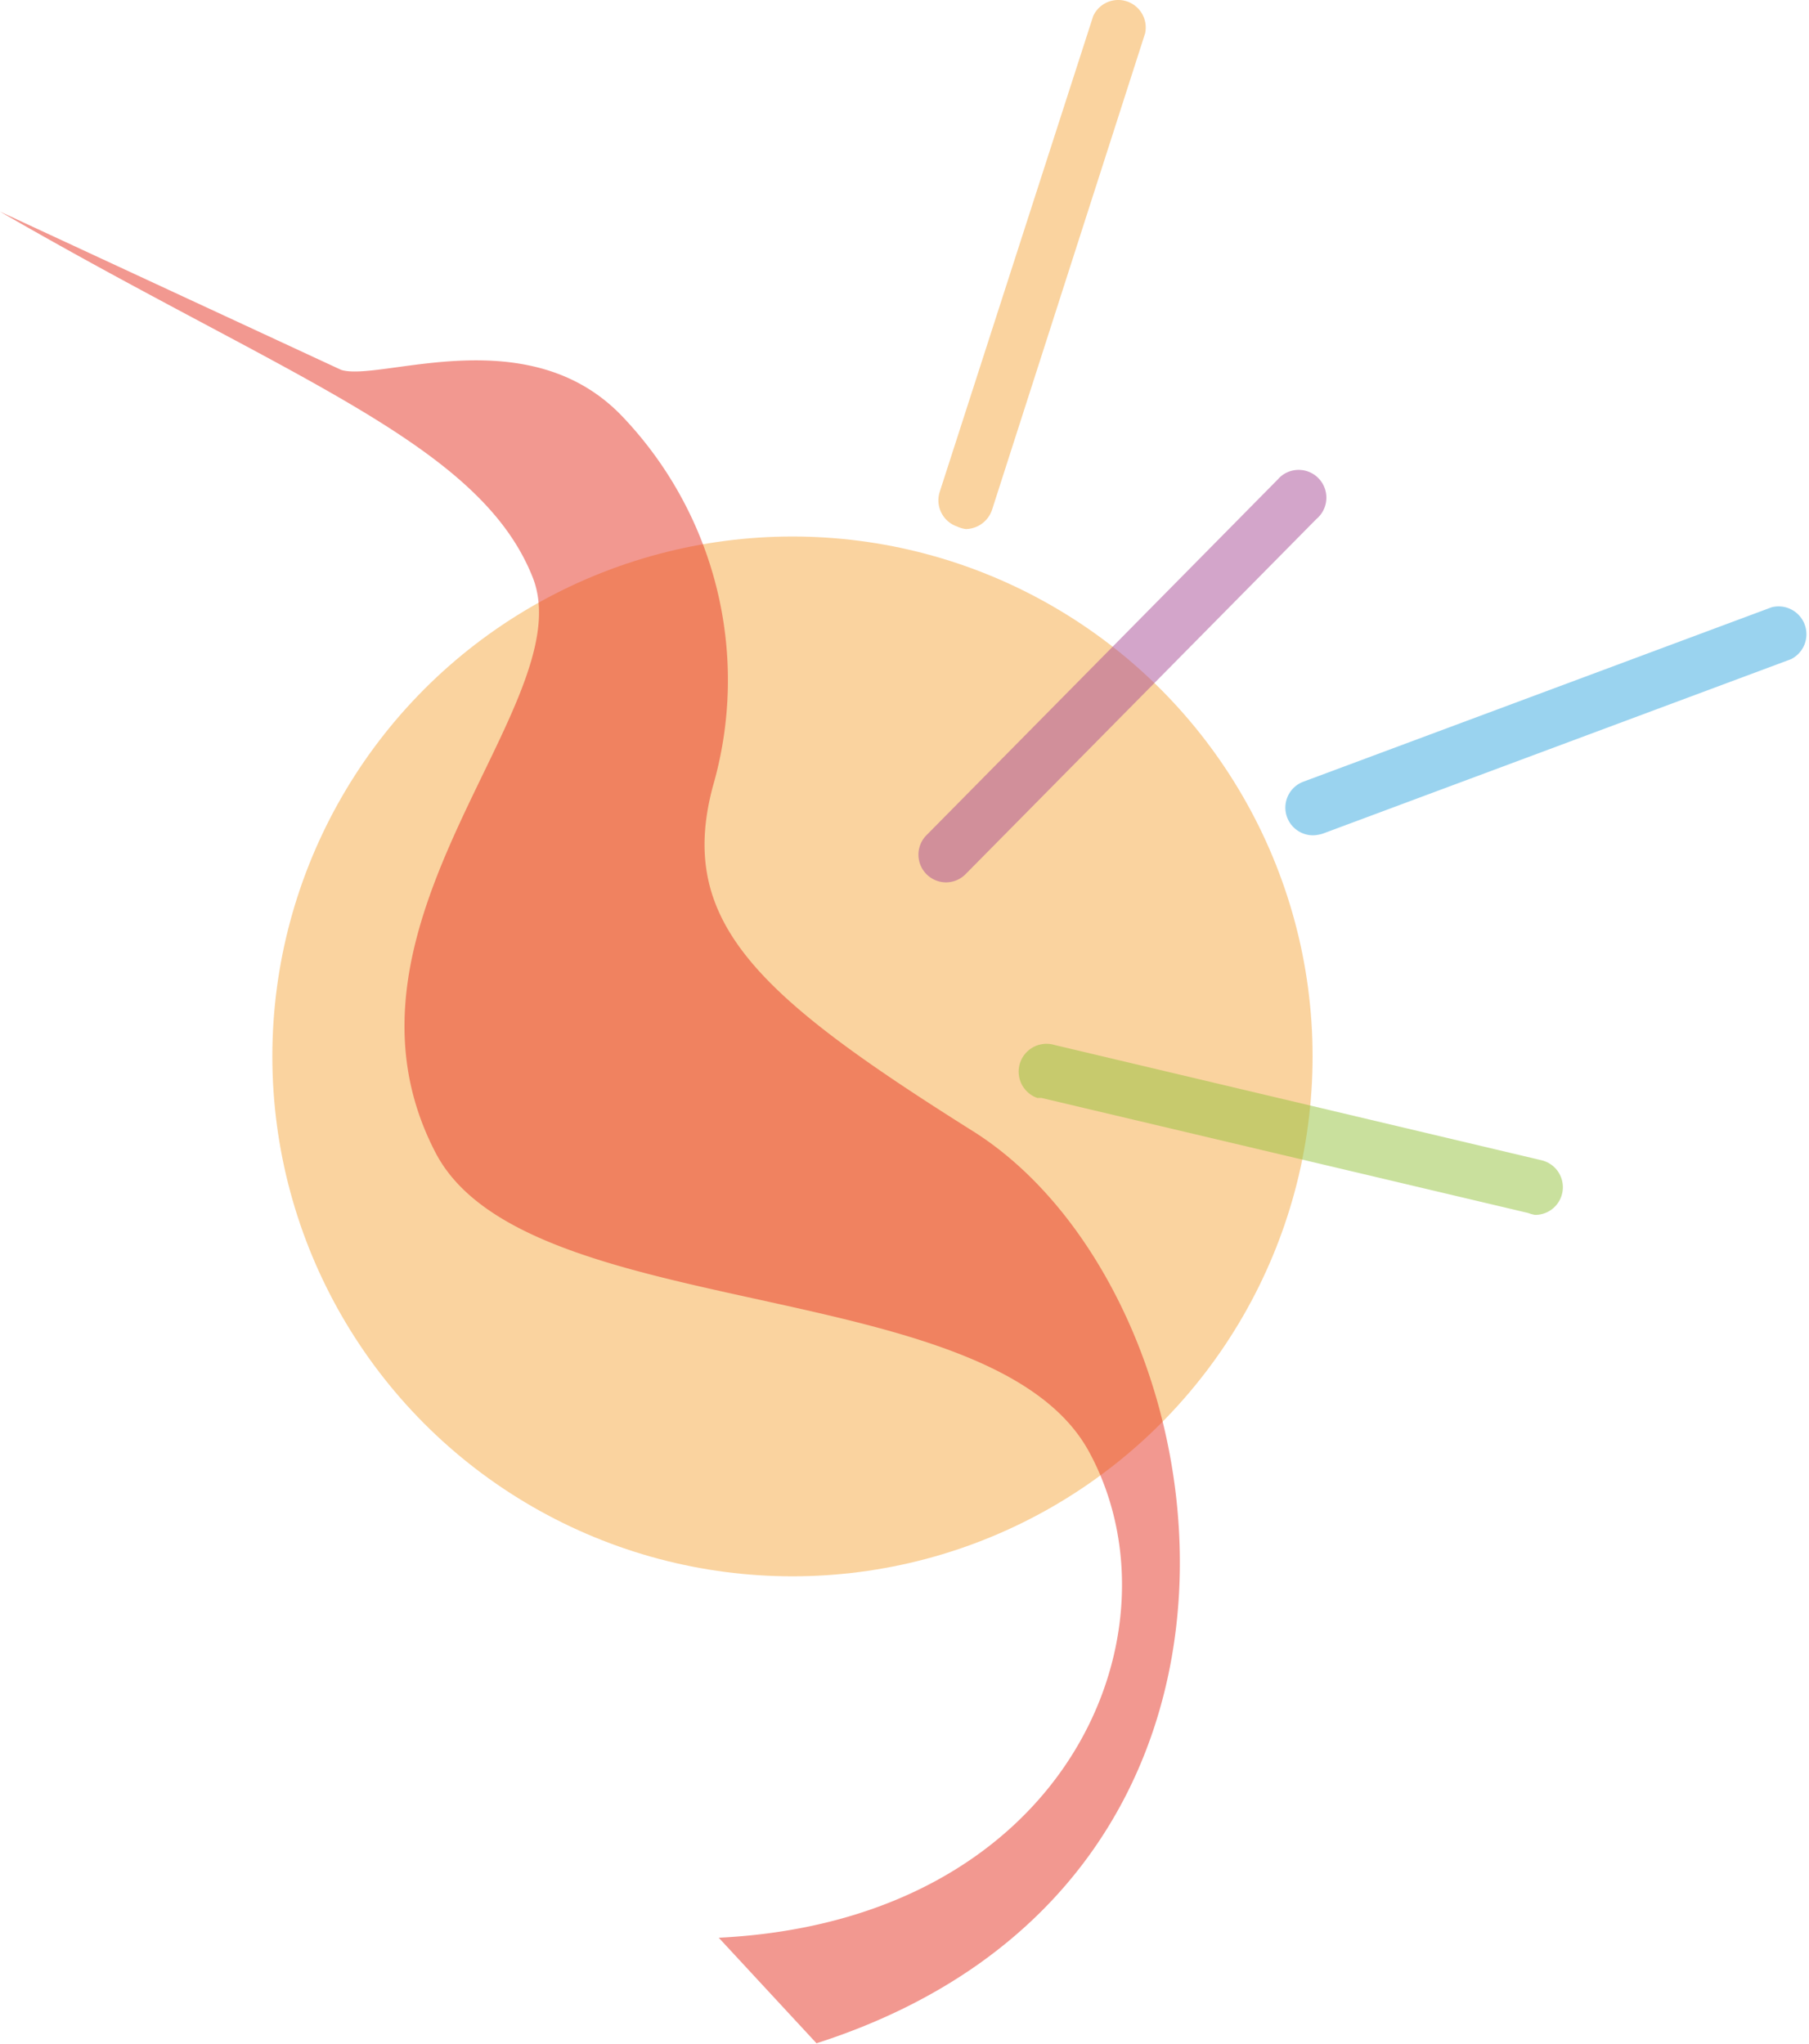 <svg id="Calque_1" data-name="Calque 1" xmlns="http://www.w3.org/2000/svg" viewBox="0 0 104.55 118.13"><defs><style>.cls-1{fill:#f7a941;}.cls-1,.cls-2,.cls-3,.cls-4,.cls-5{opacity:0.5;}.cls-2{fill:#e63323;}.cls-3{fill:#a84d97;}.cls-4{fill:#36a9e1;}.cls-5{fill:#95c23d;}</style></defs><ellipse class="cls-1" cx="45.8" cy="61.06" rx="30.06" ry="30.05"/><path class="cls-2" d="M-.08,12.23l19.72,9.15c2.25.7,10.75-3,16.2,2.64a22.09,22.09,0,0,1,5.28,21.43c-2.11,7.9,2.68,12.17,15.14,20,14.67,9.38,19.89,43.32-9.15,52.65L41.46,112c20.2-1,27.05-17.71,21.4-28.09S30.29,76.62,25.09,66.62c-6.87-13.21,8.42-25.87,5.64-33.19C27.68,25.61,16.64,21.9-.08,12.23Z" transform="translate(0.08 0)"/><path class="cls-1" d="M55.74,30.58a1.63,1.63,0,0,0,1.52-1.13L66.1,1.93a1.59,1.59,0,0,0-3-1l-8.87,27.5a1.6,1.6,0,0,0,1,2A1.75,1.75,0,0,0,55.74,30.58Z" transform="translate(0.08 0)"/><path class="cls-3" d="M54.6,51a1.59,1.59,0,0,0,1.14-.49L76,30a1.61,1.61,0,0,0,.2-2.27A1.6,1.6,0,0,0,74,27.49h0a1.34,1.34,0,0,0-.21.2L53.43,48.31A1.6,1.6,0,0,0,54.6,51Z" transform="translate(0.08 0)"/><path class="cls-4" d="M75.82,48.28a2.13,2.13,0,0,0,.56-.1L103.43,38.1a1.61,1.61,0,0,0-1.12-3h0L75.25,45.18a1.6,1.6,0,0,0,.55,3.1Z" transform="translate(0.08 0)"/><path class="cls-5" d="M88.63,70.22A1.6,1.6,0,0,0,89,67.06L60.87,60.4a1.61,1.61,0,0,0-1,3.06l.07,0h.17l28.13,6.65A2.22,2.22,0,0,0,88.63,70.22Z" transform="translate(0.08 0)"/></svg>
